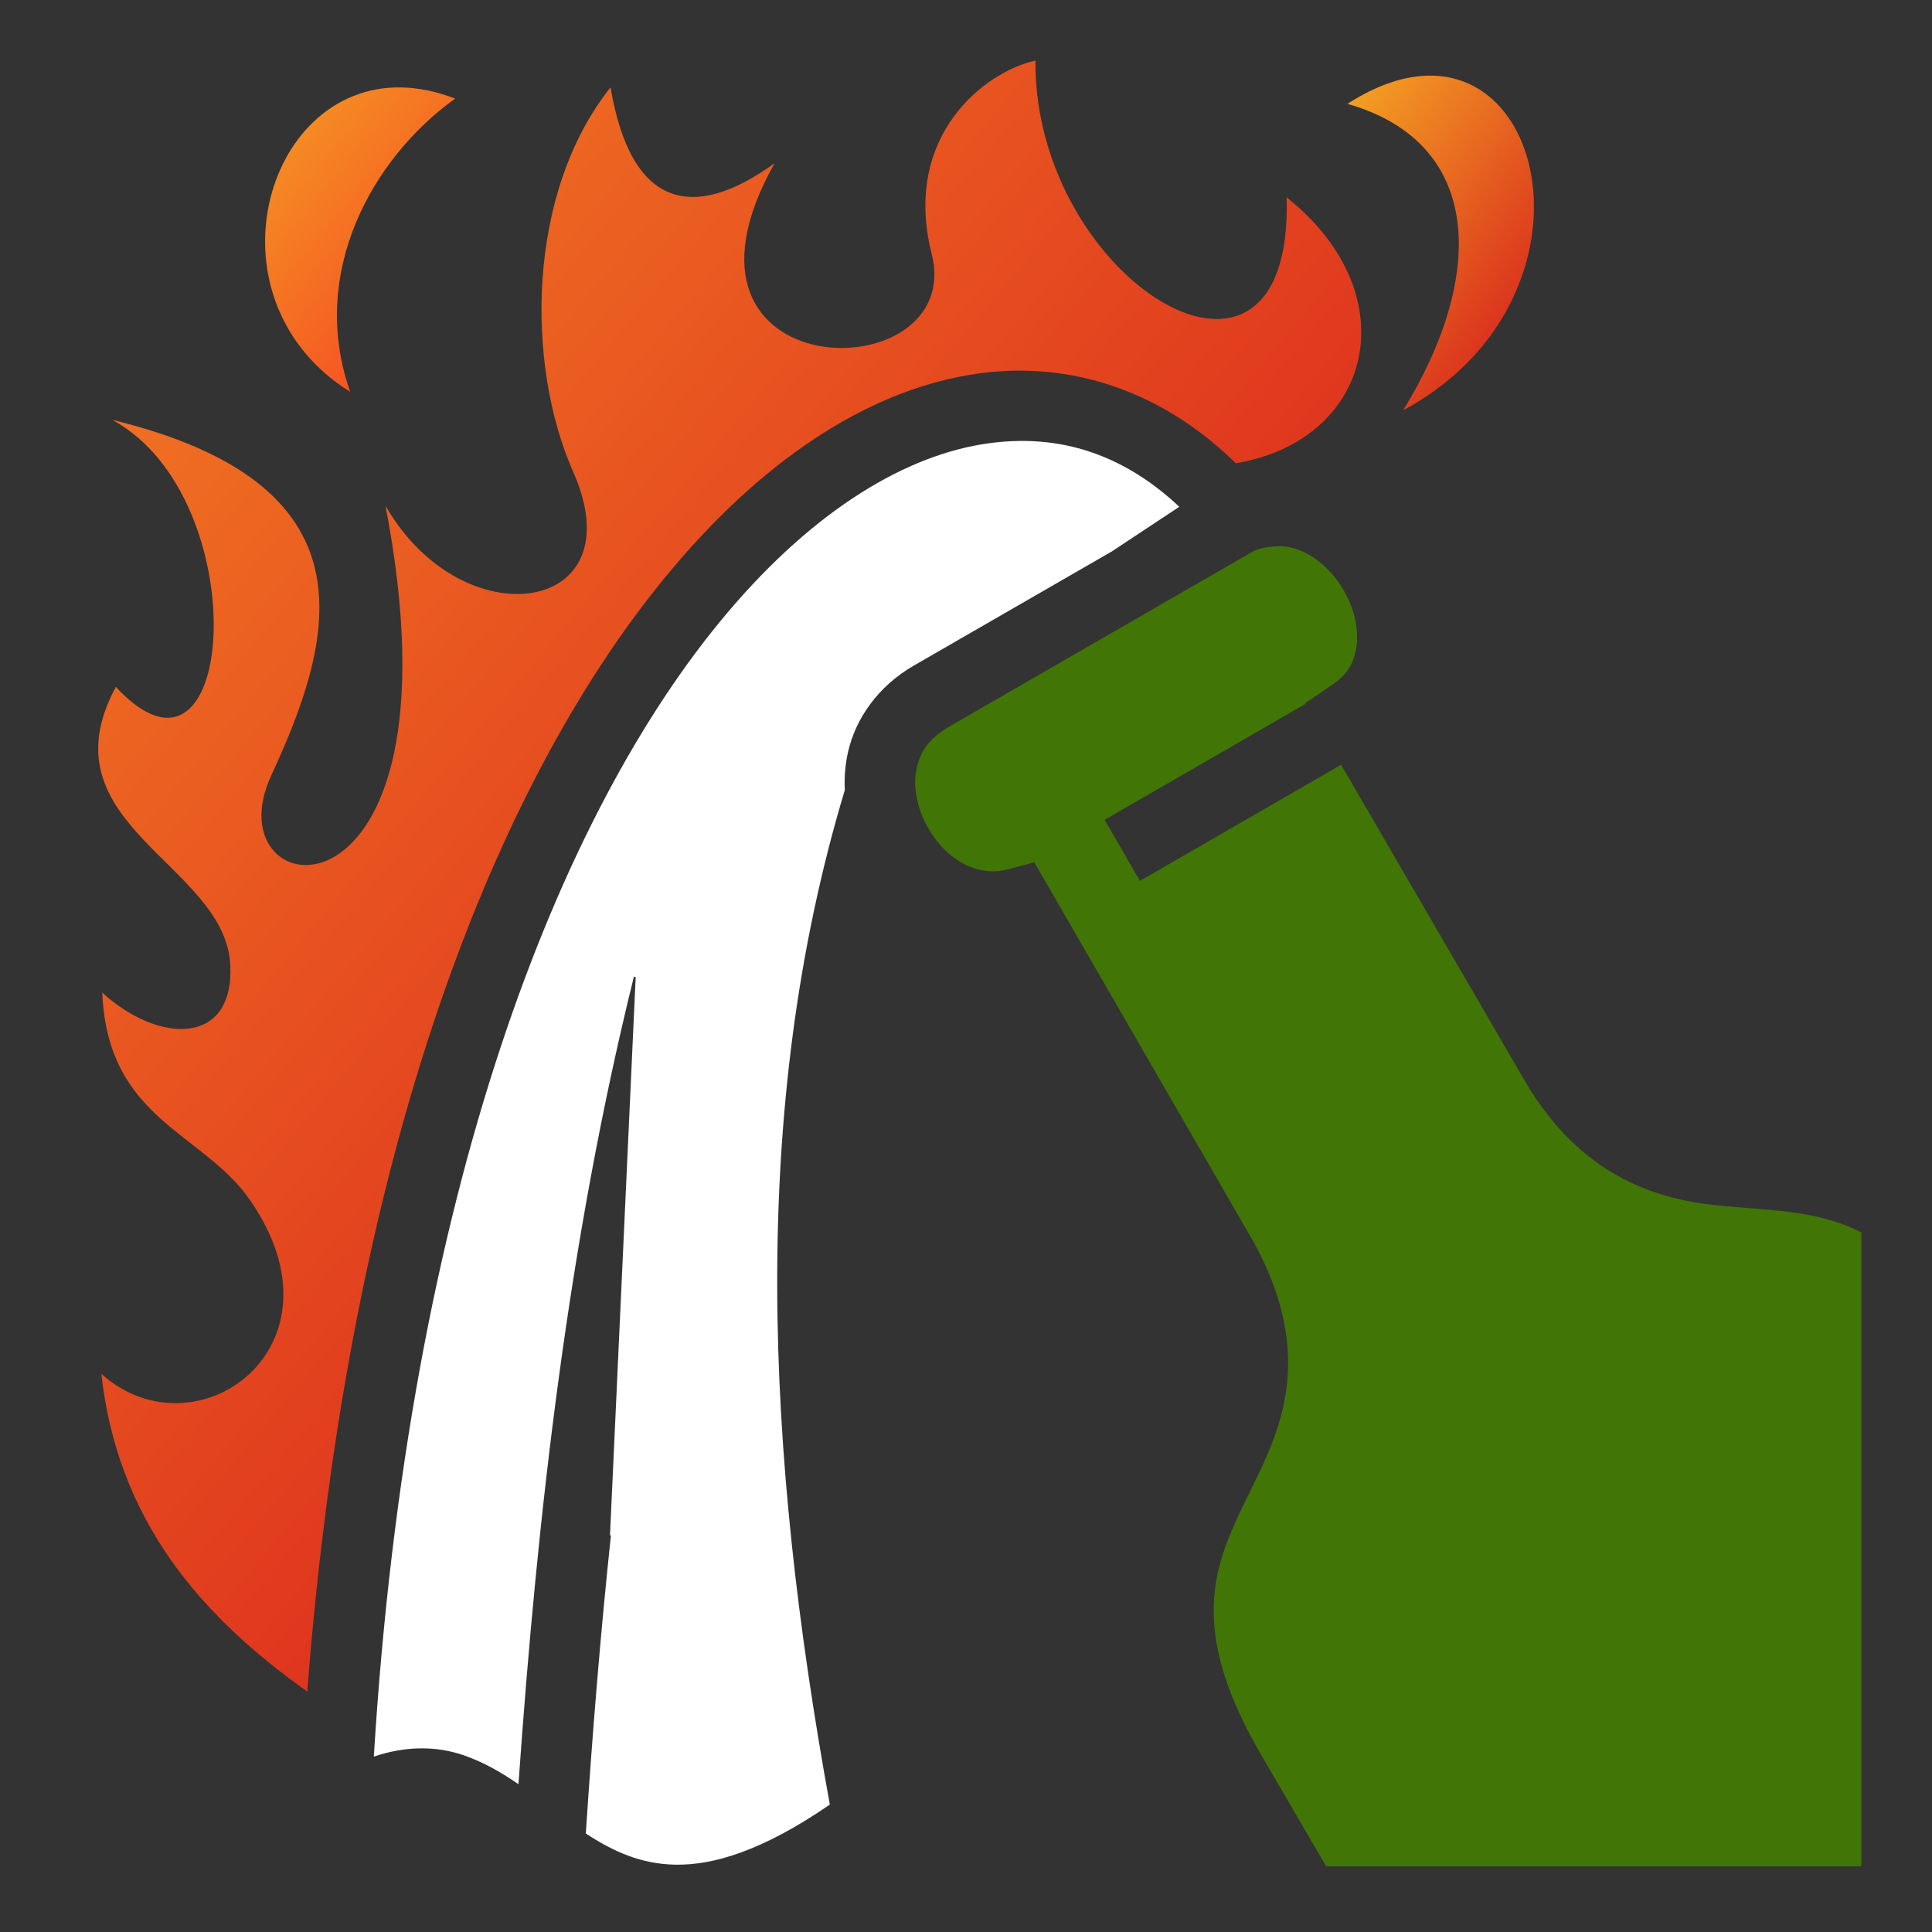 <svg xmlns="http://www.w3.org/2000/svg" viewBox="0 0 512 512" style="height: 512px; width: 512px;"><rect x="0" y="0" width="512" height="512" fill="#333333" stroke="none"/><defs><linearGradient x1="0" x2="1" y1="0" y2="1" id="lorc-molotov-gradient-2"><stop offset="0%" stop-color="#f58123" stop-opacity="1"></stop><stop offset="100%" stop-color="#d0021b" stop-opacity="1"></stop></linearGradient><linearGradient x1="0" x2="1" y1="0" y2="1" id="lorc-molotov-gradient-3"><stop offset="0%" stop-color="#f5a623" stop-opacity="1"></stop><stop offset="100%" stop-color="#d0021b" stop-opacity="1"></stop></linearGradient><linearGradient x1="0" x2="1" y1="0" y2="1" id="lorc-molotov-gradient-4"><stop offset="0%" stop-color="#f5a623" stop-opacity="1"></stop><stop offset="100%" stop-color="#f53f23" stop-opacity="1"></stop></linearGradient></defs><g class="" transform="translate(0,0)" style=""><g><path d="M274.416 16.05C261.069 18.938 238.99 35.955 246.908 67.31C256.17 103.98 171.388 103.523 205.278 43.252C183.646 58.92 167.17 55.08 161.8 23.148C139.567 51.052 139.288 96.581 151.908 125.066C168.678 162.918 122.604 169.666 102.17 134.036C124.45 250.108 55.305 241.256 71.89 205.498C89.144 168.302 99.635 128.288 29.77 111.268C68.083 132.098 62.732 216.518 30.7 182.038C11.04 218.431 59.603 228.961 61.02 255.596C62.165 277.144 42.215 276.81 27.104 263.064C28.494 296.694 53.68 300.002 66.158 317.9C93.464 357.066 51.831 386.547 26.85 364.063C31.187 402.839 52.994 428.116 81.426 448.275C92.46 304.957 131.467 205.87 178.576 150.22C203.909 120.292 231.844 102.717 259.556 98.947C263.019 98.477 266.469 98.235 269.896 98.221C290.949 98.134 311.061 106.607 327.492 122.765C363.85 116.7 373.407 78.085 340.979 52.305C342.807 116.649 273.821 74.261 274.415 16.05Z" class="" fill="url(#lorc-molotov-gradient-2)"></path><path d="M378.536 20.043C372.203 20.153 364.986 22.433 357.088 27.52C392.658 37.654 394.138 72.388 371.863 108.72C421.14 82.213 412.731 19.455 378.535 20.043Z" class="" fill="url(#lorc-molotov-gradient-3)"></path><path d="M106.203 23.163C69.545 22.65 54.15 79.77 92.807 103.84C81.691 72.357 98.604 41.936 120.609 26.13C115.526 24.16 110.704 23.23 106.202 23.166Z" class="selected" fill="url(#lorc-molotov-gradient-4)"></path><path d="M270.073 116.859C267.44 116.893 264.773 117.096 262.073 117.464C240.473 120.404 216.113 134.8 192.84 162.292C147.974 215.294 108.223 316.347 99.068 465.52C107.668 462.596 115.915 462.714 123.028 465.215C128.391 467.1 133.062 469.835 137.398 472.838C142.464 400.743 150.646 329.001 167.99 258.822L168.463 258.939L161.653 406.879L161.903 406.889C159.121 433.076 156.989 459.429 155.248 485.897C162.565 490.687 169.893 494.015 179.058 494.159C188.938 494.315 201.973 490.591 219.914 478.229C203.001 385.275 198.318 294.279 223.884 209.369C223.714 206.044 223.972 202.669 224.732 199.313C226.755 190.386 232.705 181.855 242.142 176.407L242.145 176.405L294.675 146.115L312.523 134.305C299.729 122.282 285.503 116.652 270.073 116.858Z" class="" fill="#ffffff" fill-opacity="1"></path><path d="M338.443 144.769C335.423 144.942 333.509 145.299 331.493 146.459L331.486 146.459L251.482 192.595C246.087 195.711 243.902 199.278 242.959 203.442C242.014 207.608 242.684 212.634 244.853 217.29C249.19 226.603 258.019 232.823 267.173 230.37L274.097 228.518L332.03 328.812L332.066 328.875C340.616 344.213 342.636 357.85 340.696 369.539C338.76 381.227 333.528 390.499 329.359 399.169C325.189 407.839 321.929 415.776 321.657 425.515C321.387 435.249 324.033 447.335 333.745 464.239L333.755 464.259L351.465 494.612L493.27 494.612L493.27 326.61C481.003 320.38 468.704 320.917 454.088 319.318C437.775 317.535 418.878 310.963 404.676 287.445L404.636 287.379L355.4 202.669L302.09 233.449L292.744 217.263L346.008 186.511L345.908 186.339L353.108 181.444C357.015 178.789 358.662 175.827 359.368 172.11C360.072 168.395 359.484 163.823 357.628 159.47C353.92 150.763 345.793 144.364 338.448 144.77L338.443 144.77Z" class="" fill="#417505" fill-opacity="1"></path></g></g></svg>